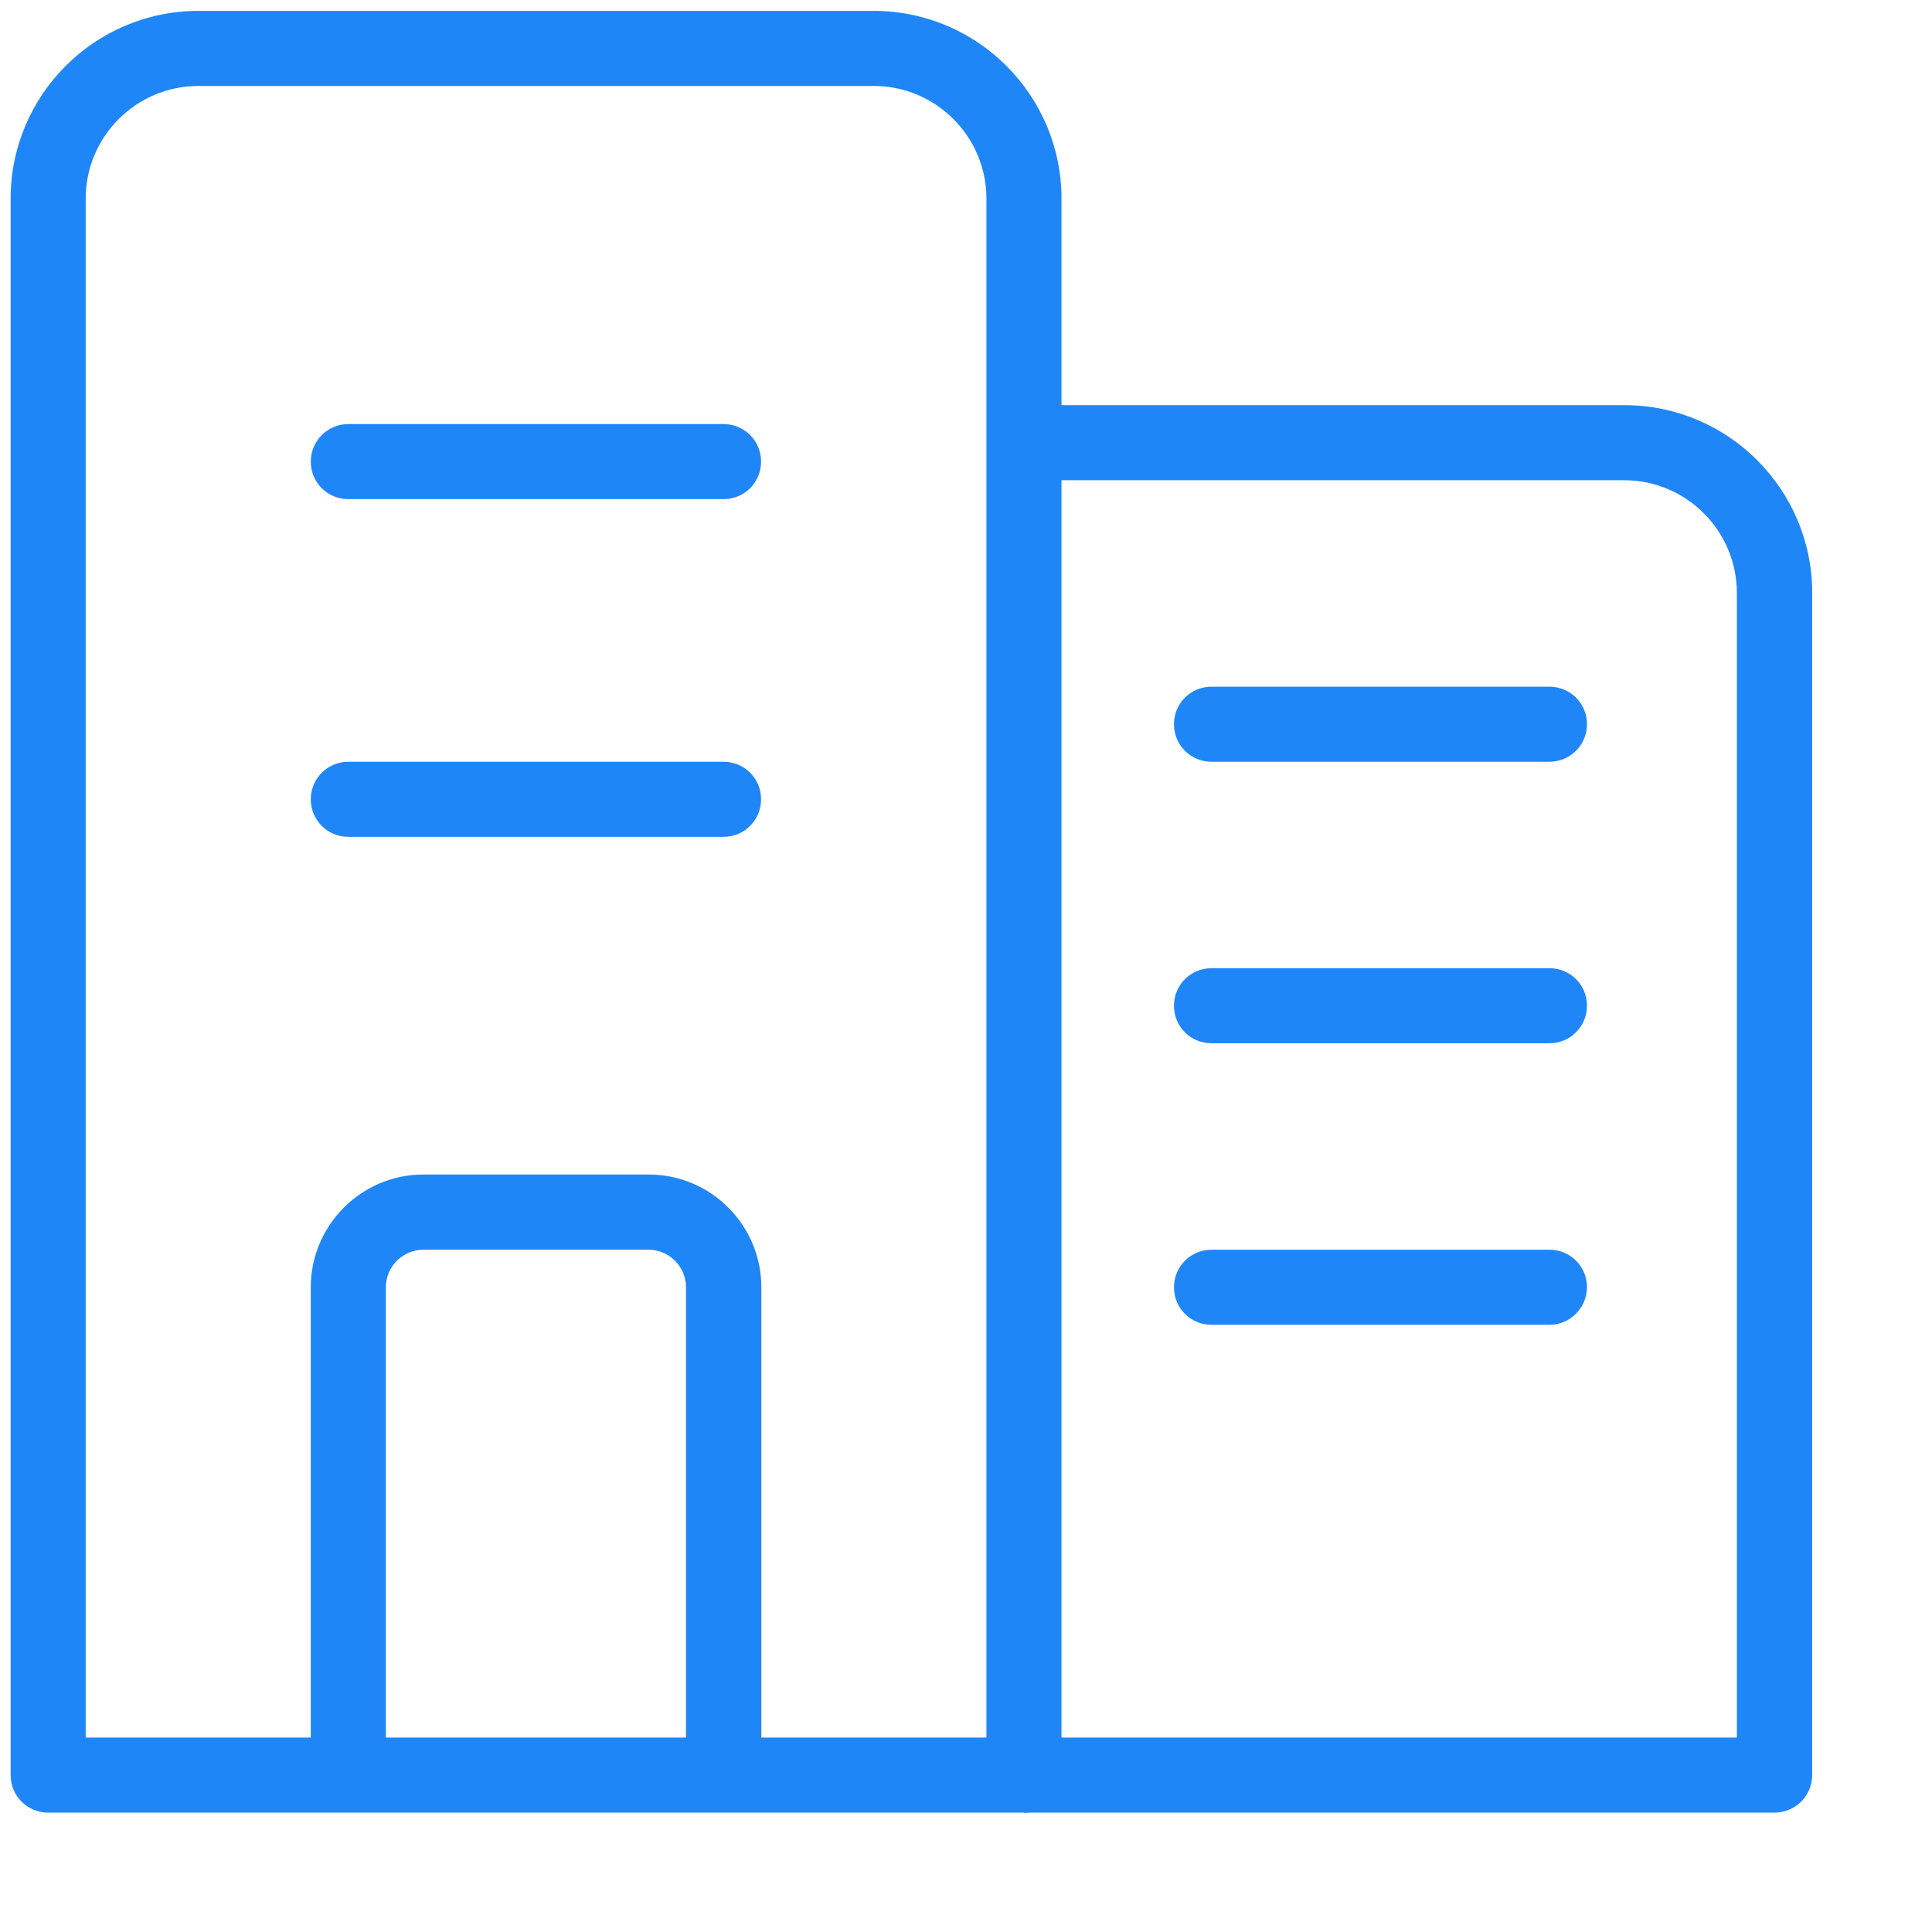 <?xml version="1.0" encoding="UTF-8"?>
<svg width="14px" height="14px" viewBox="0 0 14 14" version="1.1" xmlns="http://www.w3.org/2000/svg" xmlns:xlink="http://www.w3.org/1999/xlink">
    <!-- Generator: Sketch 52.3 (67297) - http://www.bohemiancoding.com/sketch -->
    <title>ic_home_comcany</title>
    <desc>Created with Sketch.</desc>
    <g id="Page-1" stroke="none" stroke-width="1" fill="none" fill-rule="evenodd">
        <g id="首页" transform="translate(-293, -602)" fill="#1F86F8">
            <g id="ic_home_comcany" transform="translate(293, 602)">
                <g id="分组" transform="translate(0.077, 0.077)">
                    <path d="M11.151,9.523 L8.702,9.523 C8.551,9.523 8.43,9.402 8.43,9.251 C8.43,9.101 8.551,8.979 8.702,8.979 L11.151,8.979 C11.302,8.979 11.423,9.1 11.423,9.251 C11.421,9.402 11.3,9.523 11.151,9.523 Z M11.151,7.483 L8.702,7.483 C8.551,7.483 8.43,7.362 8.43,7.211 C8.43,7.06 8.551,6.939 8.702,6.939 L11.151,6.939 C11.302,6.939 11.423,7.06 11.423,7.211 C11.423,7.362 11.3,7.483 11.151,7.483 Z M11.151,5.443 L8.702,5.443 C8.551,5.443 8.43,5.322 8.43,5.171 C8.43,5.02 8.551,4.899 8.702,4.899 L11.151,4.899 C11.302,4.899 11.423,5.02 11.423,5.171 C11.423,5.322 11.3,5.443 11.151,5.443 Z M5.166,5.987 L2.447,5.987 C2.296,5.987 2.175,5.866 2.175,5.715 C2.175,5.566 2.296,5.443 2.447,5.443 L5.166,5.443 C5.317,5.443 5.438,5.564 5.438,5.715 C5.438,5.866 5.317,5.987 5.166,5.987 Z M5.166,3.54 L2.447,3.54 C2.296,3.54 2.175,3.419 2.175,3.268 C2.175,3.119 2.296,2.996 2.447,2.996 L5.166,2.996 C5.317,2.996 5.438,3.117 5.438,3.268 C5.438,3.419 5.317,3.54 5.166,3.54 Z M5.438,12.786 L4.894,12.786 L4.894,9.251 C4.894,9.101 4.772,8.979 4.622,8.979 L2.991,8.979 C2.842,8.979 2.719,9.101 2.719,9.251 L2.719,12.786 L2.175,12.786 L2.175,9.251 C2.175,8.801 2.542,8.434 2.991,8.434 L4.624,8.434 C5.074,8.434 5.44,8.801 5.44,9.251 L5.44,12.786 L5.438,12.786 Z" id="形状" fill-rule="nonzero"></path>
                    <path d="M12.781,13.058 L7.343,13.058 L7.343,12.514 L12.509,12.514 L12.509,4.22 C12.509,3.77 12.143,3.403 11.693,3.403 L7.343,3.403 L7.343,2.859 L11.695,2.859 C12.445,2.859 13.055,3.469 13.055,4.22 L13.055,12.786 C13.054,12.937 12.932,13.058 12.781,13.058 Z" id="路径"></path>
                    <path d="M7.343,13.058 L0.272,13.058 C0.121,13.058 -1.83187012e-15,12.937 -1.83187012e-15,12.786 L-1.83187012e-15,1.362 C-1.83187012e-15,0.612 0.61,0.002 1.36,0.002 L6.255,0.002 C7.005,0.002 7.615,0.612 7.615,1.362 L7.615,12.786 C7.615,12.937 7.492,13.058 7.343,13.058 Z M0.544,12.514 L7.071,12.514 L7.071,1.362 C7.071,0.912 6.704,0.546 6.255,0.546 L1.36,0.546 C0.911,0.546 0.544,0.912 0.544,1.362 L0.544,12.514 Z" id="形状" fill-rule="nonzero"></path>
                </g>
            </g>
        </g>
    </g>
</svg>